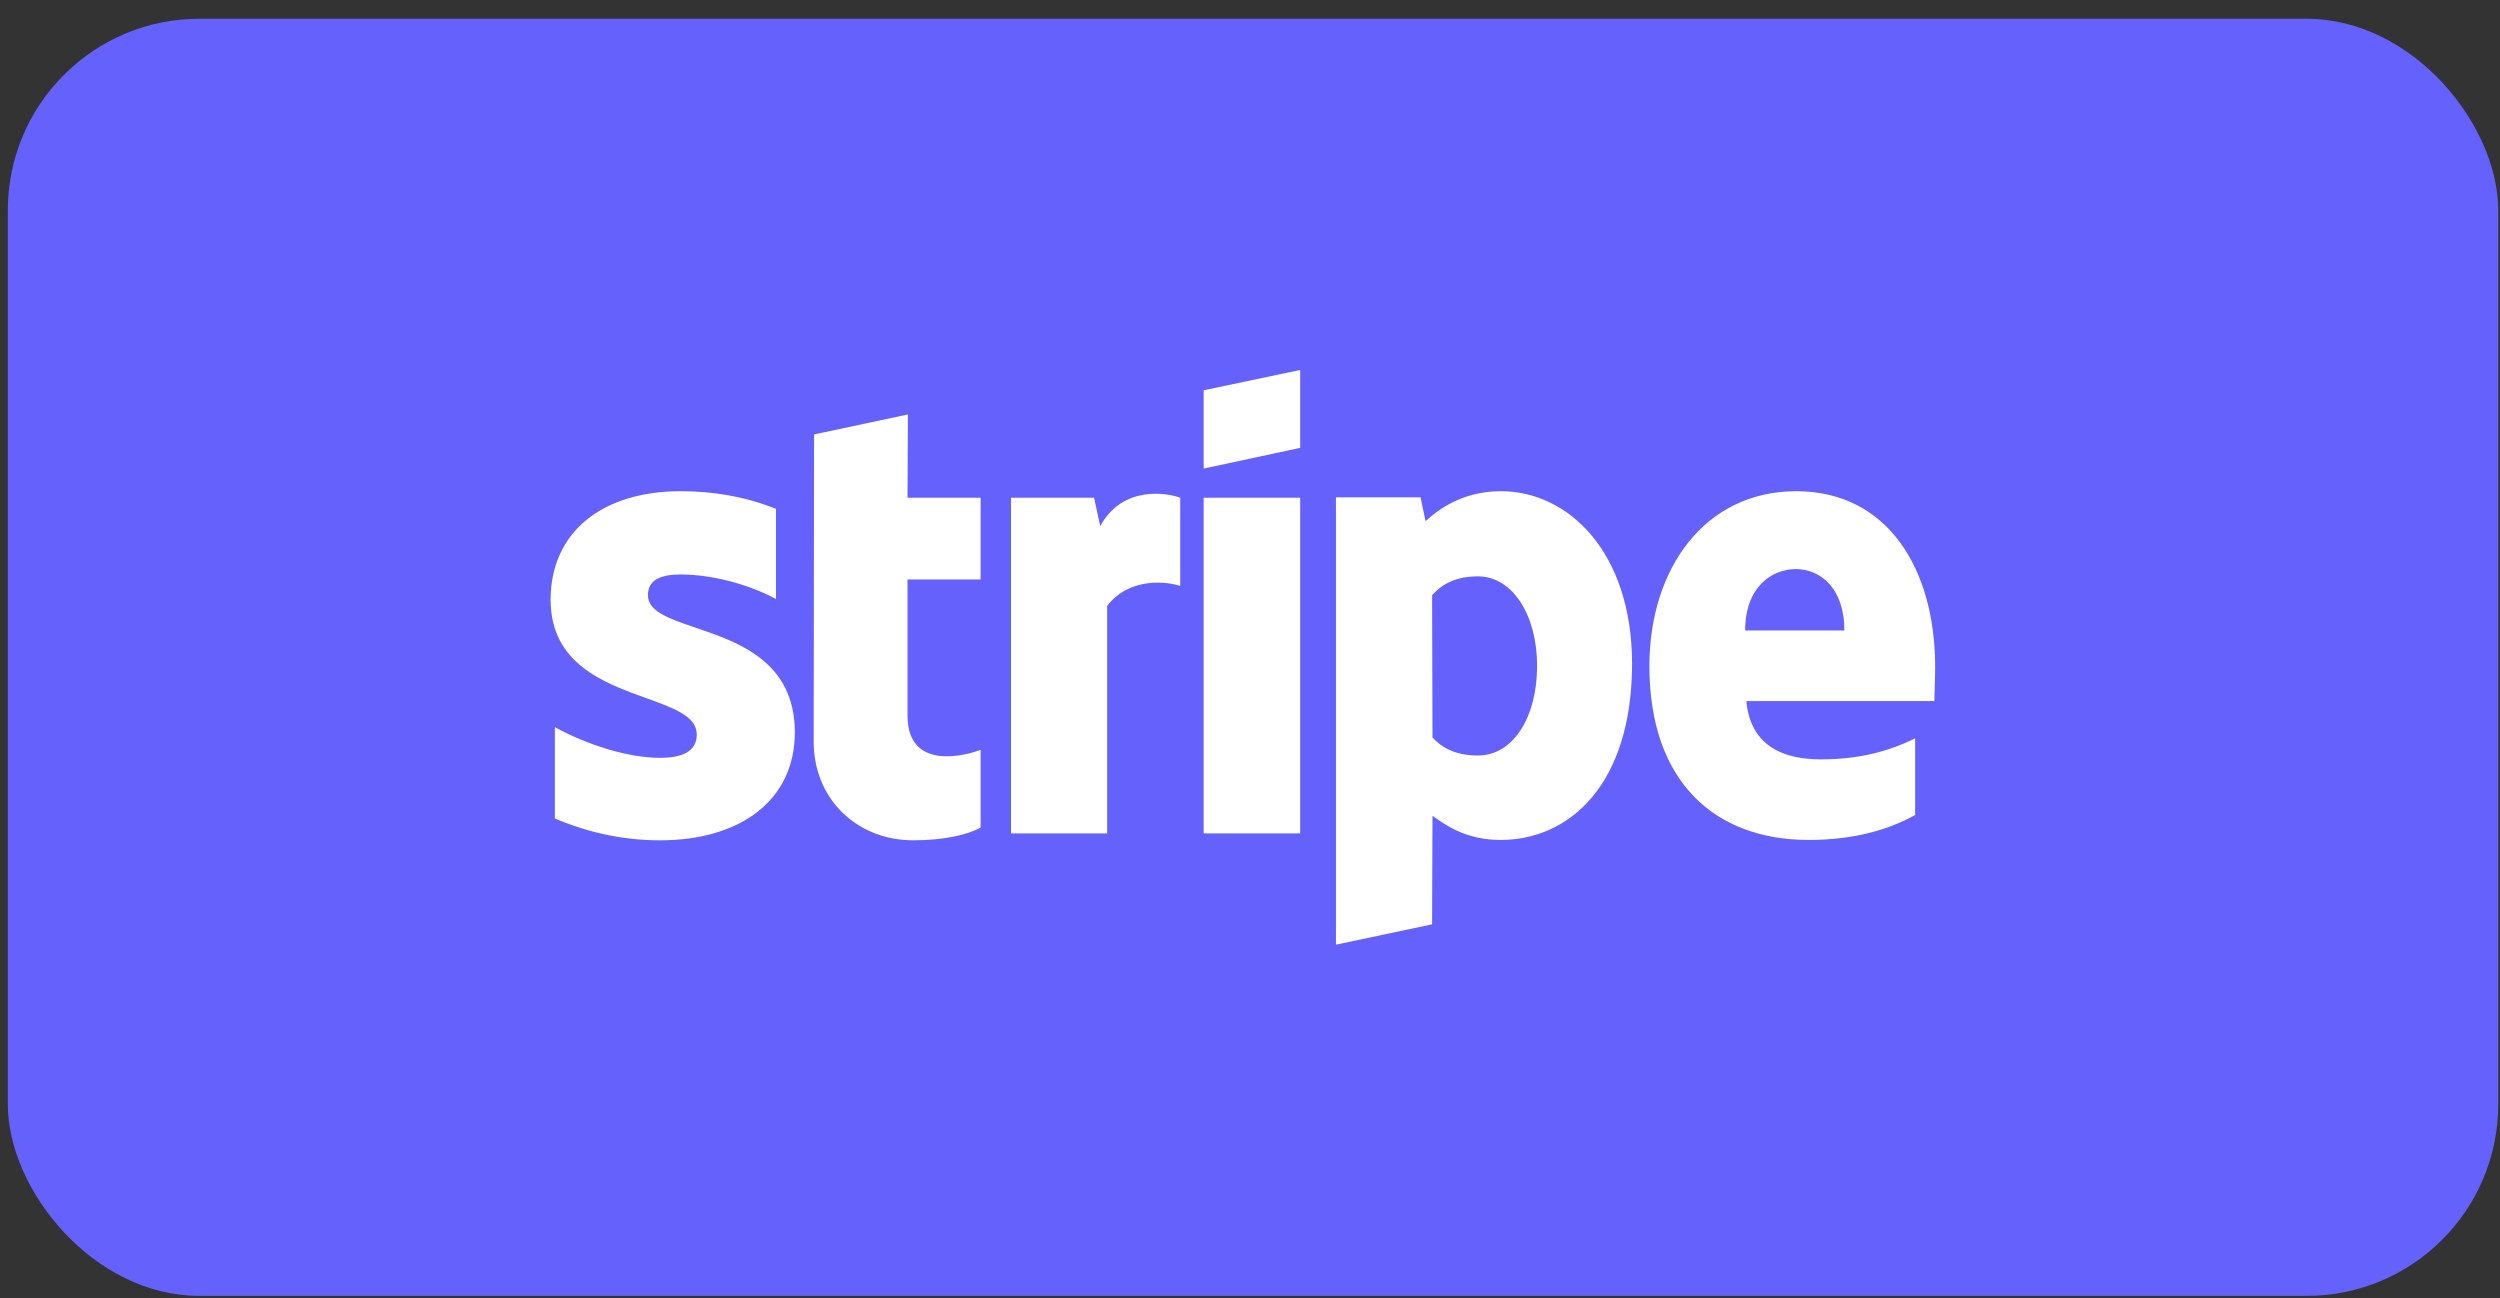 <svg width="129" height="67" viewBox="0 0 129 67" fill="none" xmlns="http://www.w3.org/2000/svg">
<rect x="0" y="0" width="129" height="67" fill="#333333" stroke="none"/>
<rect x="0.404" y="0.968" width="128.505" height="65.9" rx="9.885" fill="#6461FC"/>
<path fill-rule="evenodd" clip-rule="evenodd" d="M67.09 23.109L62.109 24.178V20.139L67.09 19.09V23.109ZM77.448 25.346C75.504 25.346 74.253 26.256 73.559 26.89L73.301 25.663H68.935V48.745L73.896 47.696L73.916 42.093C74.63 42.608 75.682 43.341 77.428 43.341C80.981 43.341 84.215 40.49 84.215 34.215C84.196 28.474 80.921 25.346 77.448 25.346ZM76.258 38.985C75.087 38.985 74.393 38.57 73.916 38.055L73.897 30.71C74.413 30.136 75.127 29.74 76.258 29.74C78.064 29.74 79.314 31.76 79.314 34.353C79.314 37.006 78.084 38.985 76.258 38.985ZM99.854 34.413C99.854 29.345 97.393 25.346 92.69 25.346C87.967 25.346 85.109 29.345 85.109 34.373C85.109 40.332 88.483 43.341 93.325 43.341C95.687 43.341 97.473 42.806 98.822 42.054V38.095C97.473 38.768 95.925 39.184 93.96 39.184C92.035 39.184 90.329 38.51 90.11 36.175H99.814C99.814 36.066 99.822 35.818 99.83 35.533L99.83 35.532V35.532C99.841 35.144 99.854 34.686 99.854 34.413ZM90.05 32.532C90.05 30.295 91.419 29.364 92.67 29.364C93.88 29.364 95.17 30.295 95.17 32.532H90.05ZM62.109 25.683H67.09V43.004H62.109V25.683ZM56.454 25.682L56.771 27.147C57.942 25.009 60.264 25.445 60.899 25.682V30.236C60.284 30.018 58.299 29.741 57.129 31.265V43.004H52.167V25.682H56.454ZM46.848 21.386L42.006 22.416L41.986 38.273C41.986 41.203 44.189 43.36 47.126 43.36C48.753 43.36 49.944 43.063 50.599 42.707V38.688C49.964 38.946 46.828 39.856 46.828 36.926V29.899H50.599V25.682H46.828L46.848 21.386ZM35.12 29.642C34.068 29.642 33.433 29.939 33.433 30.711C33.433 31.554 34.526 31.924 35.882 32.385C38.092 33.134 41.001 34.121 41.014 37.778C41.014 41.322 38.176 43.361 34.048 43.361C32.341 43.361 30.476 43.024 28.63 42.232V37.521C30.297 38.431 32.401 39.104 34.048 39.104C35.159 39.104 35.953 38.807 35.953 37.897C35.953 36.963 34.769 36.536 33.338 36.021C31.16 35.236 28.412 34.246 28.412 30.948C28.412 27.444 31.091 25.346 35.12 25.346C36.767 25.346 38.394 25.603 40.041 26.256V30.909C38.533 30.097 36.628 29.642 35.12 29.642Z" fill="white"/>
</svg>
